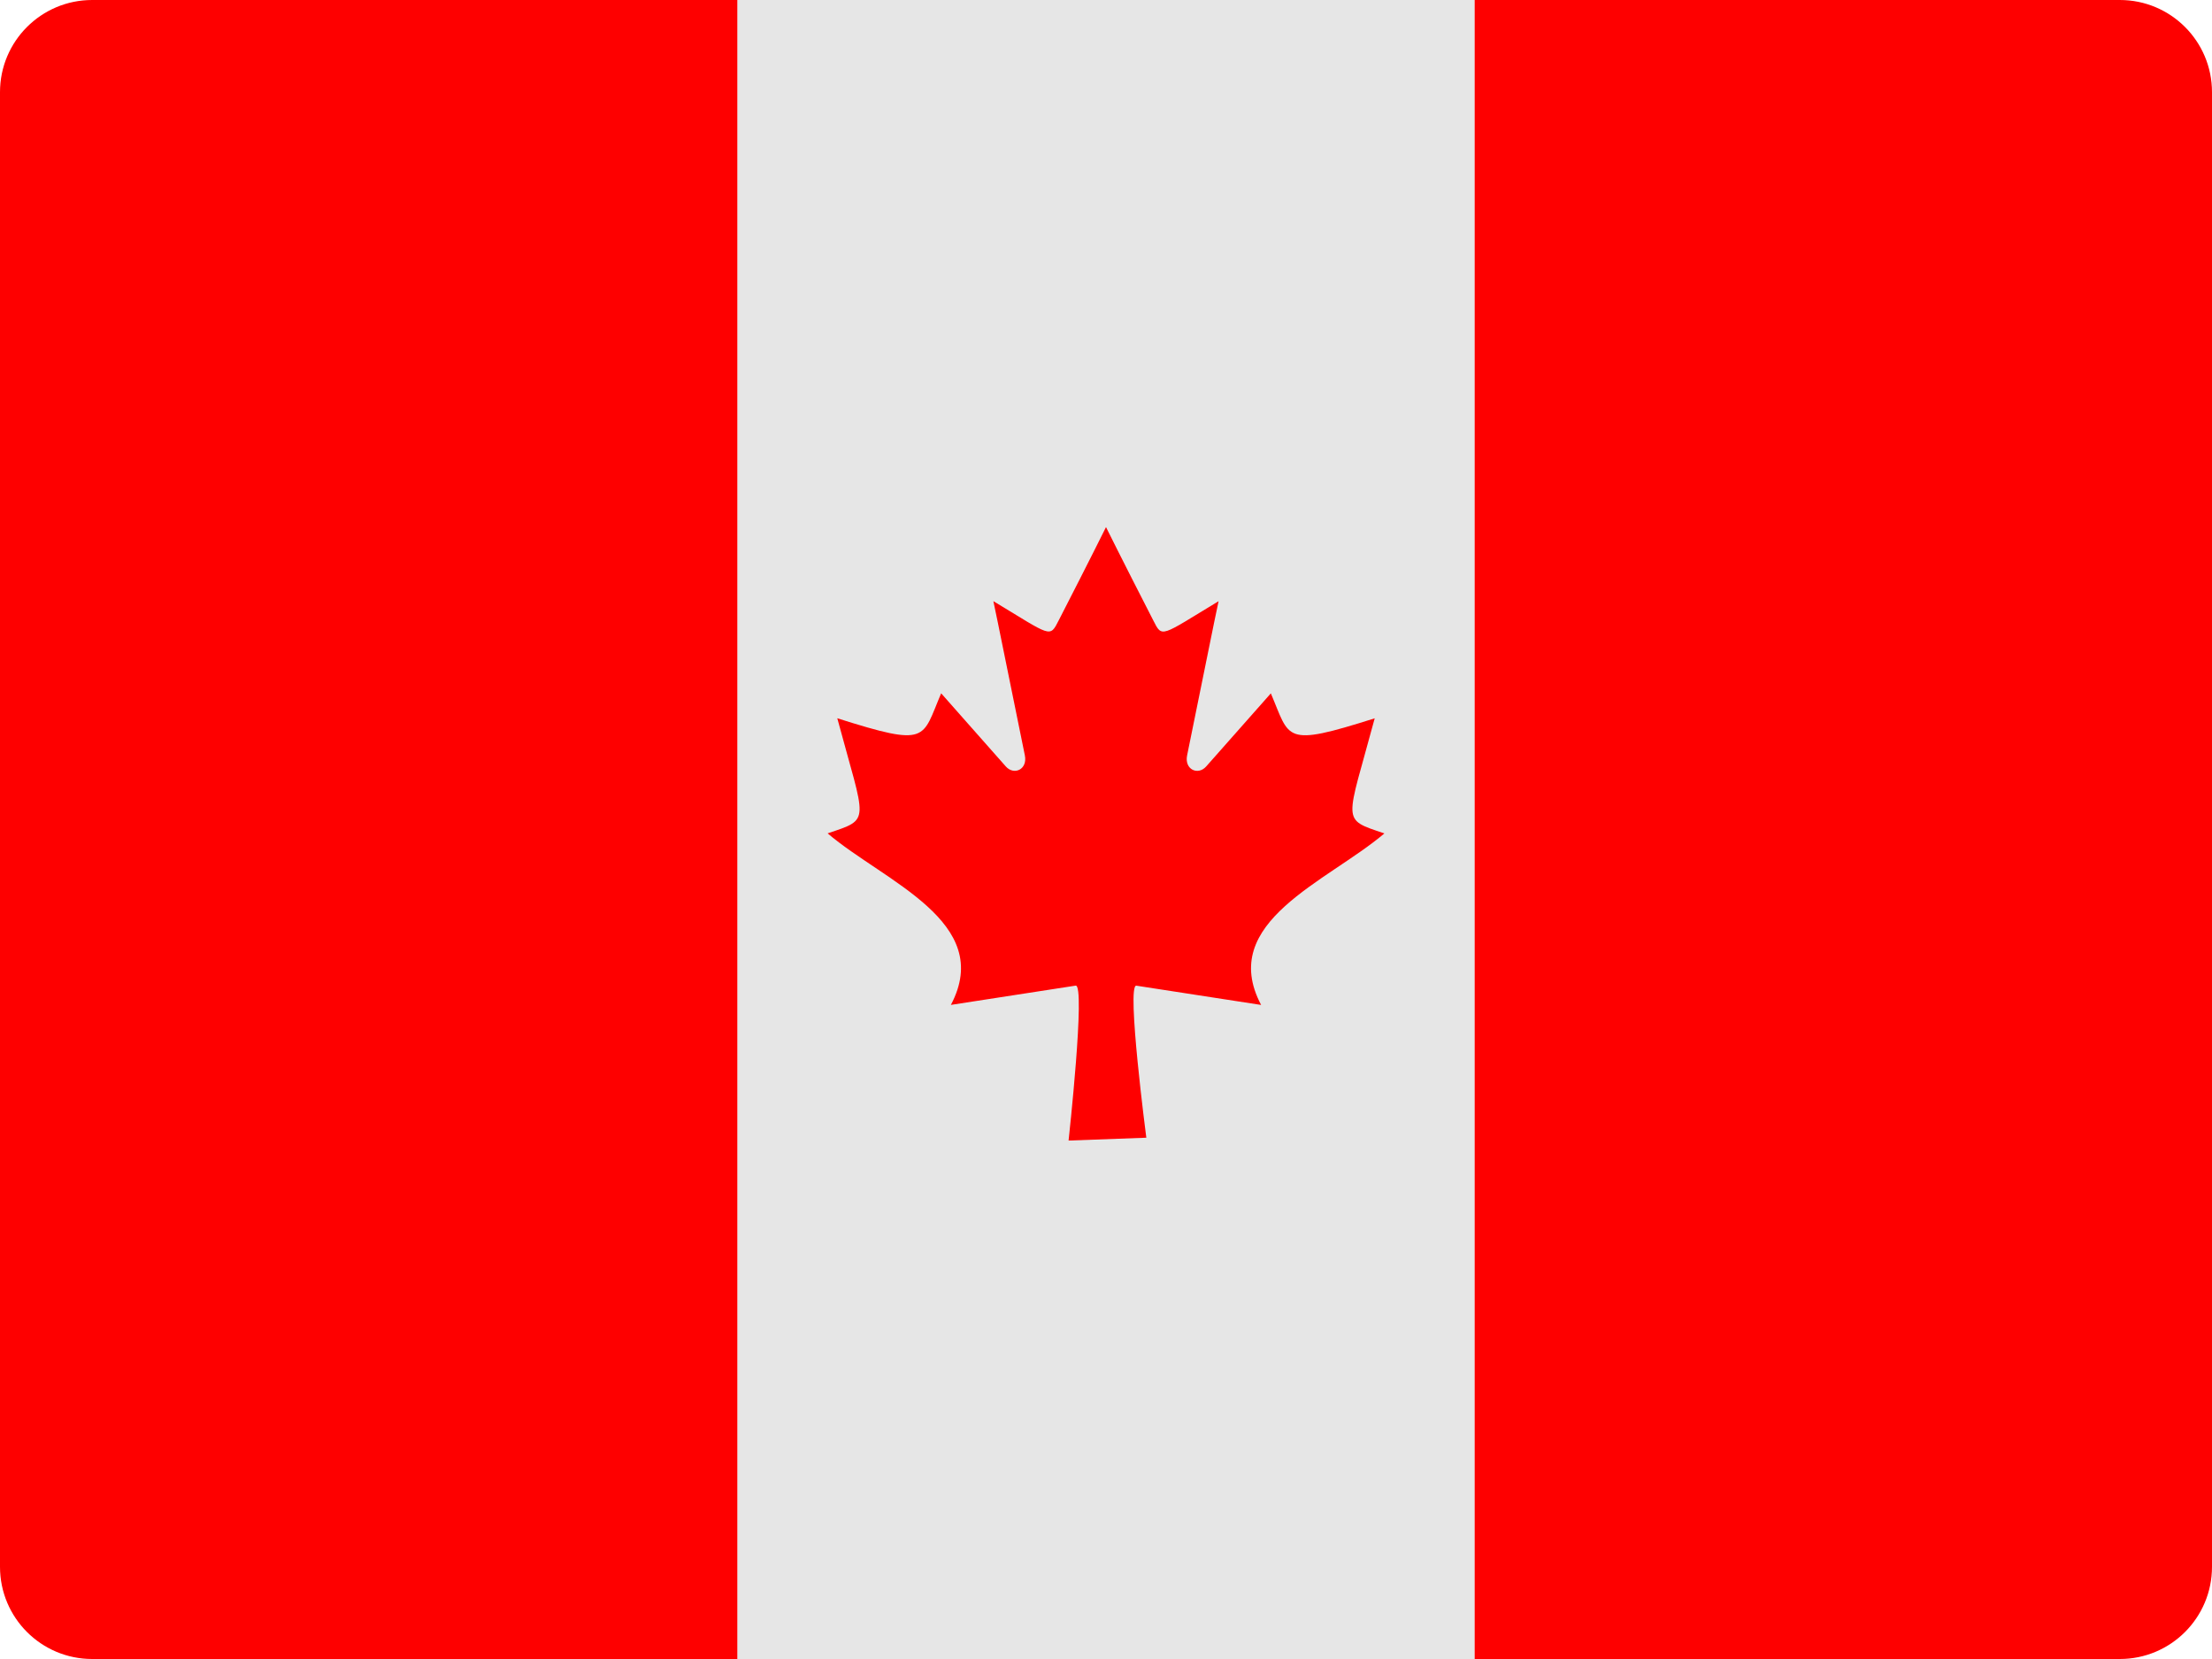 <?xml version="1.0" encoding="UTF-8"?>
<svg width="48px" height="36px" viewBox="0 0 48 36" version="1.1" xmlns="http://www.w3.org/2000/svg" xmlns:xlink="http://www.w3.org/1999/xlink">
    <!-- Generator: Sketch 52.2 (67145) - http://www.bohemiancoding.com/sketch -->
    <title>canada-flag-icon</title>
    <desc>Created with Sketch.</desc>
    <g id="Page-1" stroke="none" stroke-width="1" fill="none" fill-rule="evenodd">
        <g id="Flags" transform="translate(-1103, -778)">
            <g id="canada-flag-icon" transform="translate(1103, 778)">
                <rect id="Rectangle" fill="#E6E6E6" x="16" y="0" width="16" height="36"></rect>
                <path d="M48,34 C48,35.105 47.105,36 46,36 L32,36 L32,0 L46,0 C47.105,0 48,0.895 48,2 L48,34 Z" id="Path" fill="#FE0000"></path>
                <path d="M16,36 L2,36 C0.895,36 0,35.105 0,34 L0,2 C0,0.895 0.895,0 2,0 L16,0 L16,36 Z" id="Path" fill="#FE0000"></path>
                <path d="M24.875,24.688 C24.875,24.688 24.439,21.354 24.659,21.389 C26.499,21.674 27.366,21.807 27.366,21.807 C26.412,20.005 28.809,19.133 30.041,18.085 C29.086,17.762 29.216,17.88 29.831,15.587 C27.837,16.22 28,16.035 27.577,15.046 C27.577,15.046 27.422,15.223 26.174,16.632 C25.996,16.833 25.698,16.699 25.76,16.392 C26.41,13.177 26.443,13.046 26.443,13.046 C25.177,13.81 25.224,13.854 25.024,13.459 C24.329,12.104 24,11.438 24,11.438 C24,11.438 23.671,12.105 22.976,13.458 C22.775,13.852 22.822,13.809 21.556,13.045 C21.556,13.045 21.588,13.176 22.239,16.391 C22.302,16.698 22.003,16.833 21.825,16.631 C20.577,15.222 20.423,15.045 20.423,15.045 C19.999,16.035 20.164,16.219 18.169,15.586 C18.784,17.879 18.914,17.761 17.959,18.084 C19.192,19.132 21.589,20.004 20.634,21.806 C20.634,21.806 21.501,21.673 23.341,21.388 C23.561,21.353 23.188,24.75 23.188,24.75 L24.875,24.688 Z" id="Path" fill="#FE0000"></path>
            </g>
        </g>
    </g>
</svg>